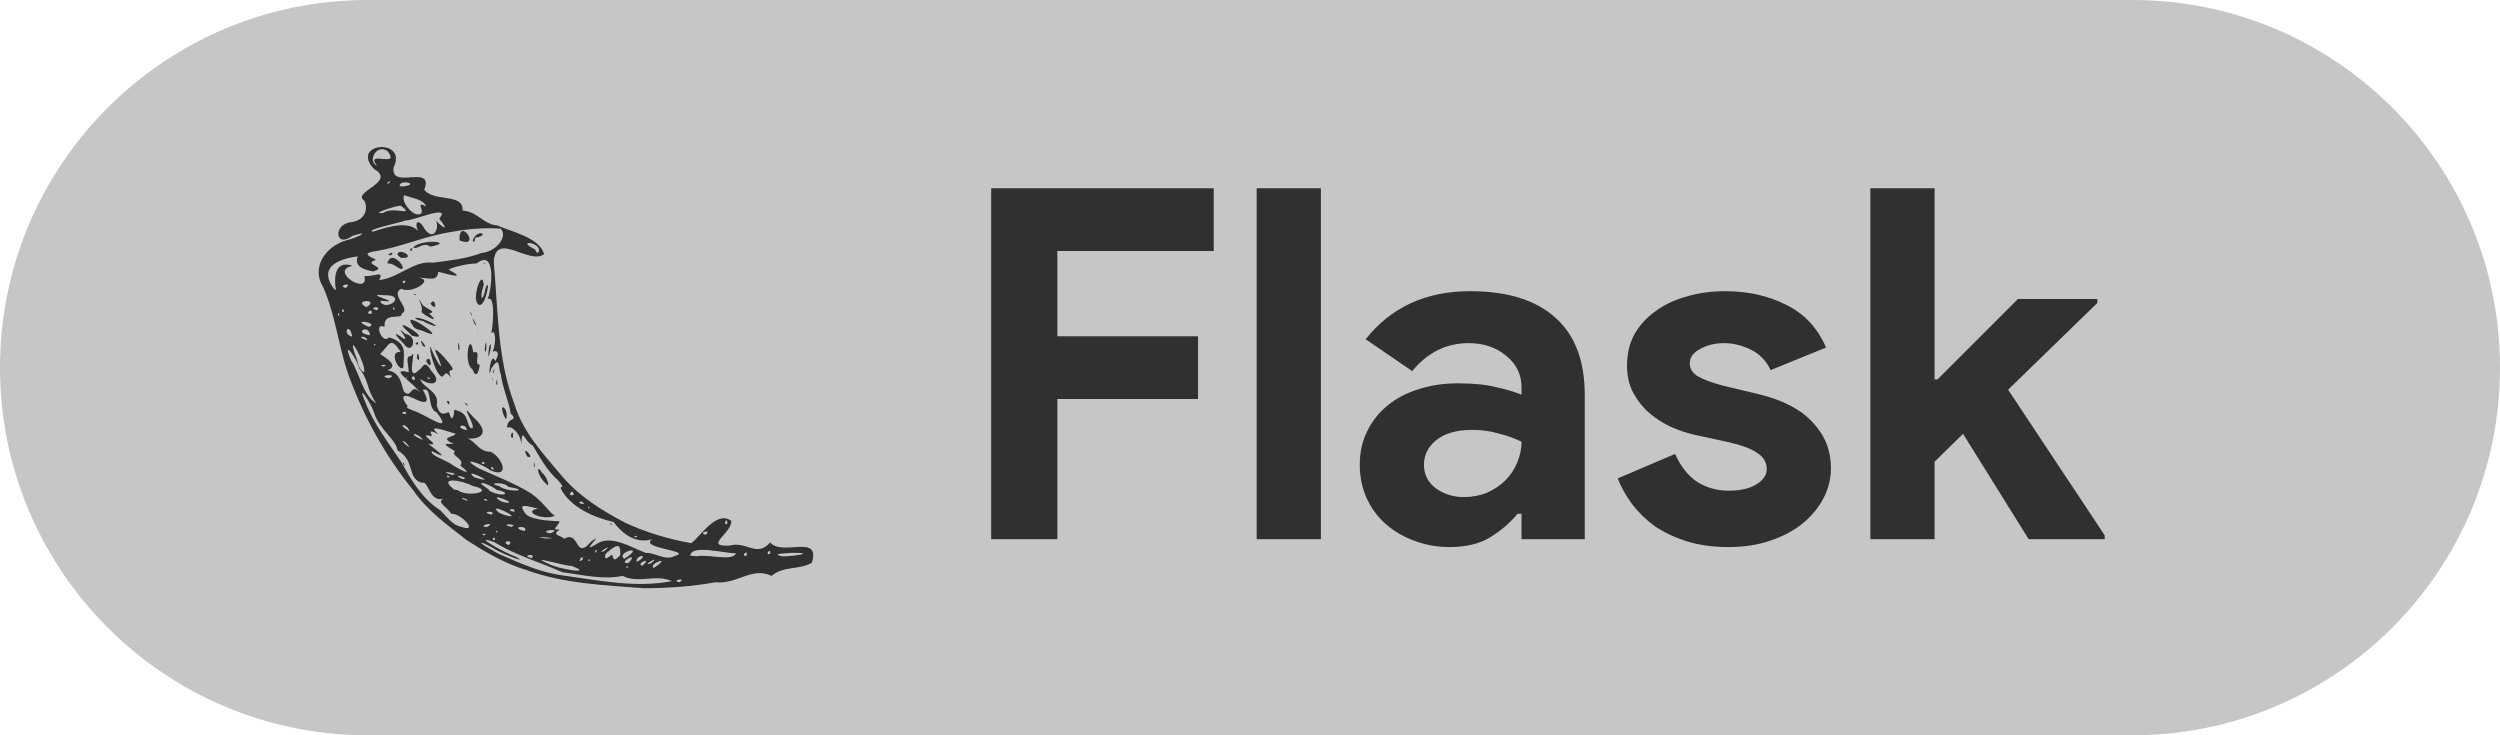 <svg width="102" height="30" viewBox="0 0 102 30" fill="none" xmlns="http://www.w3.org/2000/svg">
<path d="M0 15C0 6.716 6.716 0 15 0H87C95.284 0 102 6.716 102 15V15C102 23.284 95.284 30 87 30H15C6.716 30 0 23.284 0 15V15Z" fill="#C6C6C6"/>
<path d="M40.44 7.68H49.52V10.24H43.14V13.72H48.88V16.28H43.14V22H40.44V7.68ZM51.272 22V7.68H53.892V22H51.272ZM62.078 20.96H61.918C61.611 21.333 61.238 21.653 60.798 21.92C60.371 22.187 59.818 22.32 59.138 22.32C58.631 22.32 58.151 22.233 57.698 22.06C57.258 21.9 56.871 21.673 56.538 21.38C56.205 21.087 55.945 20.733 55.758 20.32C55.571 19.907 55.478 19.453 55.478 18.96C55.478 18.453 55.578 18 55.778 17.6C55.978 17.187 56.258 16.833 56.618 16.54C56.978 16.247 57.398 16.027 57.878 15.88C58.371 15.72 58.905 15.64 59.478 15.64C60.118 15.64 60.645 15.693 61.058 15.8C61.471 15.893 61.811 15.993 62.078 16.1V15.8C62.078 15.28 61.871 14.853 61.458 14.52C61.045 14.173 60.531 14 59.918 14C59.011 14 58.245 14.38 57.618 15.14L55.718 13.84C56.758 12.533 58.178 11.88 59.978 11.88C61.498 11.88 62.658 12.24 63.458 12.96C64.258 13.667 64.658 14.72 64.658 16.12V22H62.078V20.96ZM62.078 18.02C61.771 17.873 61.451 17.76 61.118 17.68C60.798 17.587 60.445 17.54 60.058 17.54C59.431 17.54 58.945 17.68 58.598 17.96C58.265 18.227 58.098 18.56 58.098 18.96C58.098 19.36 58.258 19.68 58.578 19.92C58.911 20.16 59.291 20.28 59.718 20.28C60.065 20.28 60.385 20.22 60.678 20.1C60.971 19.967 61.218 19.8 61.418 19.6C61.631 19.387 61.791 19.147 61.898 18.88C62.018 18.6 62.078 18.313 62.078 18.02ZM70.523 22.32C69.883 22.32 69.31 22.24 68.803 22.08C68.31 21.92 67.877 21.713 67.503 21.46C67.143 21.193 66.837 20.893 66.583 20.56C66.33 20.213 66.137 19.867 66.003 19.52L68.343 18.52C68.57 19.027 68.87 19.407 69.243 19.66C69.63 19.9 70.057 20.02 70.523 20.02C71.003 20.02 71.383 19.933 71.663 19.76C71.943 19.587 72.083 19.38 72.083 19.14C72.083 18.873 71.963 18.66 71.723 18.5C71.497 18.327 71.097 18.173 70.523 18.04L69.143 17.74C68.837 17.673 68.517 17.567 68.183 17.42C67.863 17.273 67.57 17.087 67.303 16.86C67.037 16.633 66.817 16.36 66.643 16.04C66.47 15.72 66.383 15.347 66.383 14.92C66.383 14.44 66.483 14.013 66.683 13.64C66.897 13.267 67.183 12.953 67.543 12.7C67.903 12.433 68.323 12.233 68.803 12.1C69.297 11.953 69.823 11.88 70.383 11.88C71.317 11.88 72.15 12.067 72.883 12.44C73.617 12.8 74.157 13.38 74.503 14.18L72.243 15.1C72.057 14.713 71.783 14.433 71.423 14.26C71.063 14.087 70.703 14 70.343 14C69.97 14 69.643 14.08 69.363 14.24C69.083 14.387 68.943 14.58 68.943 14.82C68.943 15.047 69.057 15.227 69.283 15.36C69.523 15.493 69.843 15.613 70.243 15.72L71.743 16.08C72.743 16.32 73.483 16.707 73.963 17.24C74.457 17.76 74.703 18.38 74.703 19.1C74.703 19.527 74.603 19.933 74.403 20.32C74.203 20.707 73.917 21.053 73.543 21.36C73.183 21.653 72.743 21.887 72.223 22.06C71.717 22.233 71.15 22.32 70.523 22.32ZM76.311 7.68H78.931V15.48H79.051L82.331 12.2H85.571V12.36L81.931 15.9L85.871 21.84V22H82.771L80.091 17.7L78.931 18.84V22H76.311V7.68Z" fill="#303030"/>
<path d="M19.03 22.028C18.261 21.424 17.441 20.844 16.881 20.028C15.702 18.588 14.794 16.922 14.173 15.17C13.798 14.032 13.67 12.811 13.186 11.716C12.681 10.921 13.273 10.052 14.144 9.799C14.532 9.724 15.214 9.359 14.39 9.62C13.653 10.161 13.581 9.129 14.338 9.063C14.854 8.995 15.044 8.572 14.868 8.191C14.313 7.83 16.212 7.433 15.257 6.893C14.262 5.82 16.648 5.613 16.06 6.832C15.919 7.77 17.727 6.66 17.308 7.743C17.734 8.263 18.905 7.861 18.876 8.591C19.498 8.634 19.711 9.156 20.294 9.197C20.899 9.47 21.995 9.685 22.201 10.366C21.601 10.841 20.212 9.385 20.145 10.7C20.326 12.641 20.28 14.642 20.991 16.491C21.327 17.61 22.141 18.492 22.877 19.364C23.581 20.218 24.534 20.819 25.506 21.326C26.359 21.727 27.278 21.994 28.207 22.162C28.584 21.873 29.249 20.802 29.837 21.254C29.865 21.761 28.67 22.315 29.781 22.259C30.433 22.062 30.885 22.763 31.422 22.131C31.917 22.717 33.478 21.756 33.127 22.954C32.651 23.261 31.956 23.076 31.479 23.498C30.693 23.106 30.067 23.85 29.197 23.756C28.231 23.929 27.247 23.998 26.267 24C24.66 23.873 23.018 23.819 21.489 23.26C20.628 23.009 19.787 22.519 19.03 22.028V22.028ZM20.387 22.616C21.229 22.98 22.051 23.364 22.973 23.479C24.436 23.683 25.946 23.996 27.414 23.71C26.75 23.41 26.063 23.827 25.401 23.496C24.607 23.666 23.755 23.452 22.948 23.347C22.031 22.938 21.04 22.657 20.181 22.126C19.107 21.734 20.736 22.629 21.026 22.702C21.698 23.083 20.288 22.506 20.09 22.348C19.527 22.032 19.456 22.098 20.034 22.419C20.15 22.487 20.265 22.558 20.387 22.616V22.616ZM18.787 21.485C19.602 21.787 18.783 20.912 18.41 20.963C18.244 20.676 17.777 20.494 18.107 20.34C17.514 20.546 17.486 19.558 17.208 19.699C16.581 19.501 16.964 18.8 16.217 18.37C16.149 17.916 15.476 17.523 15.261 16.839C15.166 16.488 14.5 15.483 14.909 16.419C15.258 17.32 15.87 18.092 16.38 18.863C16.776 19.596 17.244 20.364 17.965 20.821C18.209 21.055 18.443 21.412 18.787 21.485ZM16.438 18.907C16.467 18.784 16.587 19.173 16.438 18.907V18.907ZM19.763 21.847C19.943 21.766 19.503 21.745 19.763 21.847V21.847ZM20.205 22.009C20.16 21.786 20.003 22.133 20.205 22.009V22.009ZM20.759 22.24C21.023 21.988 20.353 22.081 20.759 22.24V22.24ZM21.709 22.769C21.869 22.532 21.196 22.679 21.709 22.769V22.769ZM19.886 21.498C20.295 21.233 19.357 21.494 19.886 21.498V21.498ZM20.301 21.705C20.29 21.565 20.153 21.768 20.301 21.705V21.705ZM22.378 23.001C22.712 23.212 24.328 23.463 23.316 23.088C23.146 23.123 21.44 22.605 22.378 23.001ZM19.081 20.434C19.049 20.293 18.563 20.279 19.081 20.434V20.434ZM20.048 20.997C20.299 20.822 19.526 20.862 20.048 20.997V20.997ZM20.861 21.496C21.222 21.36 20.275 21.359 20.861 21.496V21.496ZM18.688 20.005C19.079 20.305 20.267 20.044 19.288 19.826C18.841 19.588 17.836 19.425 18.521 19.969L18.688 20.005L18.688 20.005ZM21.412 21.668C21.575 21.39 20.727 21.509 21.412 21.668V21.668ZM20.584 21.01C21.542 21.281 19.779 20.404 20.348 20.91L20.474 20.967L20.584 21.01L20.584 21.01ZM22.244 21.969C23.151 21.978 21.424 21.844 22.244 21.969V21.969ZM18.338 19.48C18.303 19.311 18.115 19.494 18.338 19.48V19.48ZM23.778 22.83C23.802 22.525 23.482 23.057 23.778 22.83V22.83ZM19.887 20.428C19.832 20.268 19.603 20.422 19.887 20.428V20.428ZM18.425 19.374C18.945 19.343 17.712 19.145 18.425 19.374V19.374ZM16.692 18.255C16.628 18.005 16.126 17.806 16.692 18.255V18.255ZM21.24 21.14C21.144 21.032 21.195 21.164 21.24 21.14V21.14ZM24.07 22.877C24.061 22.711 23.916 22.94 24.07 22.877V22.877ZM20.989 20.882C21.04 20.668 20.545 20.817 20.989 20.882V20.882ZM18.881 19.545C19.268 19.504 18.26 19.283 18.881 19.545V19.545ZM22.448 21.762C23.051 21.523 21.859 21.645 22.448 21.762V21.762ZM20.592 20.502C21.288 20.592 19.764 20.029 20.439 20.452L20.592 20.502L20.592 20.502V20.502ZM23.011 21.989C23.66 21.601 23.446 22.899 24.113 22.099C24.771 21.619 23.545 22.693 24.356 22.185C24.942 21.793 25.808 22.37 26.355 22.559C26.748 22.54 27.13 22.899 27.534 22.681C28.31 22.471 26.016 22.37 26.617 22C25.907 22.206 25.382 21.753 25.032 21.298C24.236 21.114 23.314 20.707 22.917 20.002C22.755 19.737 23.151 20.039 22.777 19.606C22.297 19.179 22.057 18.695 21.735 18.175C21.35 17.97 21.305 17.365 21.266 18.155C21.269 17.657 20.801 17.321 20.687 17.461C20.685 16.981 21.188 17.221 20.836 16.866C20.76 16.369 20.511 15.85 20.436 15.289C20.319 15.018 20.419 14.438 20.038 15.051C19.899 15.699 19.992 14.255 20.208 14.731C20.491 14.245 20.106 14.302 20.09 14.37C20.275 13.96 20.207 13.379 20.042 13.6C20.14 13.166 20.198 12.001 19.895 12.208C20.078 11.754 20.243 10.129 19.446 10.748C19.123 10.753 18.564 10.866 18.3 10.997C19.129 11.454 18.217 11.162 17.88 11.089C17.836 11.512 17.502 11.329 17.084 11.333C17.751 11.416 16.76 12.015 16.377 11.782C15.88 12.02 16.806 12.612 16.387 12.795C16.439 13.072 15.626 12.696 15.69 13.333C15.208 13.131 15.624 14.09 15.865 13.765C16.685 13.988 16.442 14.493 16.463 14.974C16.329 15.254 15.803 14.316 16.346 14.359C15.918 13.664 15.873 14.108 15.517 14.431C15.434 14.454 16.424 14.89 15.803 15.106C16.349 15.191 16.365 15.669 16.476 15.971C16.805 16.314 16.737 15.594 17.131 16.005C16.882 15.639 15.813 14.973 16.674 15.186C16.669 14.818 16.518 14.52 16.782 14.527C17.043 14.055 16.508 15.693 17.096 15.092C17.259 15.021 17.3 14.619 17.593 15.13C18.018 15.549 17.746 15.852 17.146 15.469C17.254 15.833 17.949 15.963 17.818 16.532C17.957 17.033 18.151 16.849 18.319 16.82C18.452 17.306 18.527 16.948 18.533 16.717C19.14 16.847 18.998 17.205 19.188 17.456C19.606 17.645 18.589 16.177 19.307 17.015C20.062 17.696 19.59 17.981 18.913 17.872C19.341 17.837 19.48 18.451 20.016 18.43C20.506 18.663 20.837 19.556 19.994 19.184C19.701 18.921 18.666 18.595 19.511 19.097C20.292 19.459 20.912 19.675 21.665 20.129C22.204 20.513 22.437 20.954 22.641 21.041C22.188 21.258 21.276 20.869 21.953 20.749C21.531 20.672 21.056 20.459 21.461 20.985C21.805 21.272 22.679 21.242 22.836 21.274C22.703 21.567 22.475 21.59 22.842 21.613C22.433 21.831 22.973 21.865 23.011 21.989H23.011ZM22.175 19.628C21.926 19.368 21.861 18.881 22.13 19.305C22.268 19.36 22.572 20.101 22.175 19.628H22.175ZM24.898 21.358C25.053 21.348 24.902 21.476 24.898 21.358V21.358ZM21.782 18.99C21.772 18.597 21.872 19.294 21.782 18.99V18.99ZM21.511 18.626C21.198 18.021 21.906 18.797 21.511 18.626V18.626ZM18.232 16.363C18.415 16.314 18.322 16.677 18.232 16.363V16.363ZM20.842 17.777C20.955 17.353 20.974 18.133 20.842 17.777V17.777ZM18.998 16.495C18.868 16.261 19.27 16.715 18.998 16.495V16.495ZM20.58 17.002C20.284 16.338 20.79 16.64 20.646 17.111L20.58 17.002ZM17.851 15.182C17.718 14.964 17.499 14.325 17.57 14.13C17.634 14.448 18.246 15.498 17.87 14.565C17.455 13.783 18.366 14.819 18.46 15.014C18.504 15.208 18.204 14.961 18.407 15.416C18.037 14.898 18.189 15.702 17.851 15.182V15.182ZM17.008 14.601C17.042 14.095 17.201 14.949 17.008 14.601V14.601ZM17.387 14.732C17.568 14.349 17.694 15.265 17.387 14.732V14.732ZM16.474 14.026C16.16 13.714 15.933 13.426 16.489 13.832C16.703 13.841 16.013 13.178 16.541 13.622C17.095 13.723 16.815 14.531 16.474 14.026ZM16.954 14.013C17.136 13.832 17.051 14.191 16.954 14.013V14.013ZM17.249 14.108C16.972 13.59 17.584 14.325 17.249 14.108V14.108ZM16.662 13.547C15.749 12.735 17.809 13.972 16.811 13.698L16.662 13.547L16.662 13.547V13.547ZM19.278 15.067C18.883 14.83 19.173 13.4 19.308 14.378C19.692 14.254 19.287 14.883 19.573 14.877C19.528 15.275 19.4 15.418 19.278 15.067ZM20.245 15.639C20.284 15.208 20.327 15.934 20.245 15.639V15.639ZM20.077 15.473C20.121 15.289 20.082 15.69 20.077 15.473V15.473ZM16.841 13.28C16.255 12.471 18.546 14.099 17.217 13.486C17.078 13.449 16.911 13.436 16.841 13.28ZM18.704 14.268C18.649 13.587 18.828 14.381 18.704 14.268L18.704 14.268ZM20.119 15.175C20.228 14.787 20.127 15.432 20.119 15.175V15.175ZM16.931 12.972C17.28 12.897 18.376 13.584 17.369 13.168C17.258 13.044 17.019 13.1 16.931 12.972ZM19.924 14.463C19.962 13.767 20.133 14.047 19.926 14.563L19.924 14.463L19.924 14.463H19.924ZM17.191 12.729C17.333 12.521 16.814 11.787 17.265 12.466C17.461 12.621 17.831 12.726 17.504 12.791C18.018 13.245 17.379 12.914 17.191 12.729V12.729ZM19.776 14.246C19.875 13.452 19.863 14.711 19.776 14.246V14.246ZM16.894 11.996C17.003 11.95 16.951 12.141 16.894 11.996V11.996ZM17.569 12.398C17.742 12.034 17.889 12.804 17.569 12.398V12.398ZM19.471 13.456C19.469 13.316 19.507 13.659 19.471 13.456V13.456ZM19.361 13.212C19.097 12.561 19.606 13.557 19.361 13.212V13.212ZM19.199 12.785C19.154 12.516 19.349 13.123 19.199 12.785L19.199 12.785ZM19.463 12.356C19.281 12.037 19.691 10.949 19.737 11.623C19.546 12.149 19.682 12.443 19.815 11.738C20.062 11.183 19.762 12.833 19.463 12.356L19.463 12.356V12.356ZM19.734 10.738C19.813 10.641 19.751 10.855 19.734 10.738V10.738ZM19.281 19.661C19.174 19.567 19.294 19.721 19.281 19.661V19.661ZM20.214 20.133C20.733 20.266 20.73 20.052 20.261 19.989C20.009 19.754 19.213 19.505 19.925 19.96C19.972 20.079 20.122 20.076 20.214 20.133V20.133ZM18.371 18.909C18.657 19.122 19.448 19.514 18.779 18.991C19.004 18.728 18.347 18.589 18.565 18.413C18.01 18.074 18.127 18.104 18.516 18.114C17.849 17.816 18.612 17.839 18.576 17.686C18.319 17.635 17.299 17.232 17.899 17.719C17.289 17.408 17.753 17.835 17.569 17.79C16.945 17.619 18.125 18.265 17.47 18.105C17.828 18.388 18.433 18.831 17.621 18.405C17.514 18.559 18.202 18.792 18.371 18.909ZM19.347 19.47C20.533 19.852 18.765 19.003 19.347 19.47V19.47ZM24.341 22.495C24.357 22.26 24.179 22.696 24.341 22.495V22.495ZM24.855 22.712C25.128 22.446 24.866 23.134 25.308 22.647C25.313 22.298 25.295 22.092 24.8 22.515C24.664 22.591 24.603 22.913 24.855 22.712V22.712ZM16.706 17.594C16.622 17.264 16.117 17.265 16.706 17.594V17.594ZM17.254 17.953C17.051 17.616 16.528 17.648 17.254 17.953V17.953ZM20.373 19.834C20.677 20.104 21.771 20.032 20.743 19.867C20.59 19.642 19.775 19.696 20.373 19.834ZM24.66 22.481C25.128 22.088 24.206 22.657 24.66 22.481V22.481ZM25.634 23.151C25.637 23.025 25.432 23.206 25.634 23.151V23.151ZM25.636 22.974C26.155 22.425 25.133 23.007 25.636 22.974H25.636ZM15.358 16.465C14.916 15.834 15.083 15.551 14.657 15.035C14.576 14.641 13.925 13.747 14.32 14.694C14.682 15.248 14.789 16.106 15.358 16.465V16.465ZM25.473 22.8C26.427 22.183 25.081 22.531 25.473 22.8V22.8ZM26.202 23.085C26.68 22.675 25.899 22.999 26.202 23.085V23.085ZM16.544 16.896C16.68 16.693 16.19 16.87 16.544 16.896V16.896ZM26.049 22.89C26.512 22.592 25.943 22.638 25.966 22.918L26.049 22.89H26.049ZM19.767 18.931C19.752 18.729 19.523 18.948 19.767 18.931V18.931ZM20.156 19.154C20.032 18.905 19.966 19.193 20.156 19.154V19.154ZM26.792 23.092C27.385 22.664 26.433 23.01 26.668 23.173L26.792 23.092ZM26.565 22.982C27.048 22.577 26.055 23.162 26.565 22.982V22.982ZM27.725 23.755C28.05 23.538 27.331 23.684 27.725 23.755V23.755ZM16.841 16.75C17.276 16.847 18.579 17.82 17.81 16.817C17.416 16.701 17.653 15.738 17.251 15.909C17.52 16.359 17.473 16.55 16.907 16.267C16.196 15.92 16.507 16.439 16.646 16.582C16.457 16.625 16.897 16.746 16.841 16.75V16.75ZM14.86 15.185C14.938 14.864 14.144 13.414 14.485 14.459C14.608 14.678 14.596 15.093 14.86 15.185ZM18.496 17.427C18.272 17.24 18.485 17.4 18.496 17.427V17.427ZM19.047 17.555C19.047 17.214 18.438 17.417 19.047 17.555V17.555ZM23.825 20.567C23.734 20.334 23.465 20.562 23.825 20.567L23.825 20.567ZM24.054 20.735C24.02 20.604 23.922 20.76 24.054 20.735V20.735ZM25.948 21.927C26.13 21.793 25.721 21.91 25.948 21.927V21.927ZM15.85 15.438C16.371 15.236 15.292 15.294 15.85 15.438V15.438ZM23.404 20.197C23.398 19.86 23.072 20.281 23.404 20.197V20.197ZM15.644 14.958C15.979 14.845 15.334 14.884 15.644 14.958V14.958ZM16.615 15.429C16.609 15.318 16.512 15.471 16.615 15.429V15.429ZM28.462 22.693C28.892 22.606 29.873 22.912 30.031 22.579C29.509 22.567 28.223 22.211 28.162 22.664L28.277 22.682L28.462 22.693V22.693ZM16.924 15.507C16.931 15.165 16.657 15.494 16.924 15.507V15.507ZM14.37 13.735C14.254 13.084 13.929 13.637 14.37 13.735V13.735ZM14.979 13.888C14.987 13.679 14.422 13.7 14.979 13.888V13.888ZM15.327 14.059C15.227 13.978 15.248 14.162 15.327 14.059V14.059ZM17.517 15.464C17.62 15.369 17.273 15.394 17.517 15.464V15.464ZM15.095 13.674C15.037 13.182 14.39 13.6 15.095 13.674V13.674ZM13.847 12.864C13.829 12.637 13.725 12.949 13.847 12.864V12.864ZM14.033 12.723C14.002 12.454 13.873 12.758 14.033 12.723V12.723ZM15.059 13.336C15.493 13.165 14.268 12.983 14.97 13.304L15.059 13.336ZM28.791 21.818C29.069 21.564 28.438 21.739 28.791 21.818V21.818ZM30.45 22.678C30.561 22.349 30.17 22.721 30.45 22.678V22.678ZM15.164 12.798C15.209 12.48 14.82 12.861 15.164 12.798V12.798ZM13.704 11.82C13.625 11.37 13.636 10.581 14.386 10.848C13.385 11.047 15.079 12.092 14.865 11.267C15.286 11.287 15.689 11.018 15.468 11.427C16.297 11.335 16.872 10.616 17.674 10.717C18.298 10.634 18.98 10.572 19.653 10.32C20.206 10.28 20.738 9.685 20.435 9.332C19.681 9.268 18.892 9.363 18.058 9.528C17.134 9.72 16.295 10.085 15.363 10.242C14.455 10.364 15.546 10.578 15.286 10.626C14.812 10.79 15.851 10.901 15.225 11.075C14.837 11.001 14.434 10.868 14.6 10.46C13.73 10.573 12.965 10.934 13.653 11.82L13.704 11.82L13.704 11.82V11.82ZM15.8 10.752C16.005 10.001 16.893 11.371 16.135 10.852C16.044 10.784 15.895 10.729 15.8 10.752ZM15.84 10.388C16.135 10.168 15.997 10.511 15.84 10.388V10.388ZM16.214 10.394C16.241 10.048 17.07 10.577 16.351 10.518L16.214 10.394ZM16.726 10.188C16.912 9.97 16.779 10.382 16.726 10.188V10.188ZM16.856 10.1C17.167 9.727 18.618 9.862 17.556 10.064C17.272 9.85 17.053 10.19 16.856 10.1ZM18.749 9.809C18.702 8.788 19.689 10.171 18.749 9.809V9.809ZM19.286 9.806C19.482 9.291 20.048 9.599 19.377 9.702C19.391 9.757 19.357 9.968 19.286 9.806ZM14.952 12.534C15.538 12.175 14.329 12.222 14.952 12.534V12.534ZM15.386 12.655C15.591 12.436 14.939 12.566 15.386 12.655V12.655ZM14.107 11.748C14.443 11.49 13.711 11.65 14.107 11.748V11.748ZM31.429 22.584C31.439 22.285 31.173 22.719 31.429 22.584V22.584ZM29.669 21.383C29.719 21.039 29.443 21.413 29.669 21.383V21.383ZM31.913 22.7C32.382 22.701 33.333 22.554 32.314 22.555C32.154 22.58 31.381 22.574 31.913 22.7L31.913 22.7V22.7ZM15.767 12.444C16.146 12.418 16.36 12.025 15.694 12.048C14.66 11.941 16.605 12.402 15.561 12.27C15.421 12.363 15.759 12.469 15.767 12.444ZM16.101 12.613C16.061 12.369 15.984 12.742 16.101 12.613V12.613ZM16.497 11.556C16.662 11.352 16.27 11.502 16.497 11.556V11.556ZM15.236 9.448C15.913 9.217 16.838 8.959 17.158 9.561C16.833 9.17 17.027 8.784 17.334 9.357C17.768 9.936 17.986 9.093 17.703 8.899C18.026 9.299 18.392 9.488 17.919 8.924C18.433 8.306 16.891 9.005 16.54 8.998C16.372 9.074 14.799 9.399 15.236 9.448V9.448ZM15.633 8.688C16.019 8.397 16.968 8.861 16.359 8.398C16.299 8.346 15.025 8.749 15.633 8.688V8.688ZM17.04 8.746C17.492 8.758 16.845 8.139 17.384 8.419C17.295 8.131 16.757 8.076 16.494 7.961C16.345 8.225 16.797 8.75 17.04 8.746ZM15.88 7.468C16.036 7.257 15.605 7.576 15.88 7.468V7.468ZM16.455 7.606C17.183 7.51 16.269 7.293 16.308 7.598L16.455 7.606V7.606V7.606ZM15.381 6.766C14.868 6.097 16.345 6.878 15.824 6.178C15.386 5.828 14.964 6.57 15.381 6.766ZM21.96 10.309C22.195 9.893 20.989 9.748 21.801 10.162C21.876 10.187 21.859 10.338 21.96 10.309Z" fill="#303030"/>
</svg>
